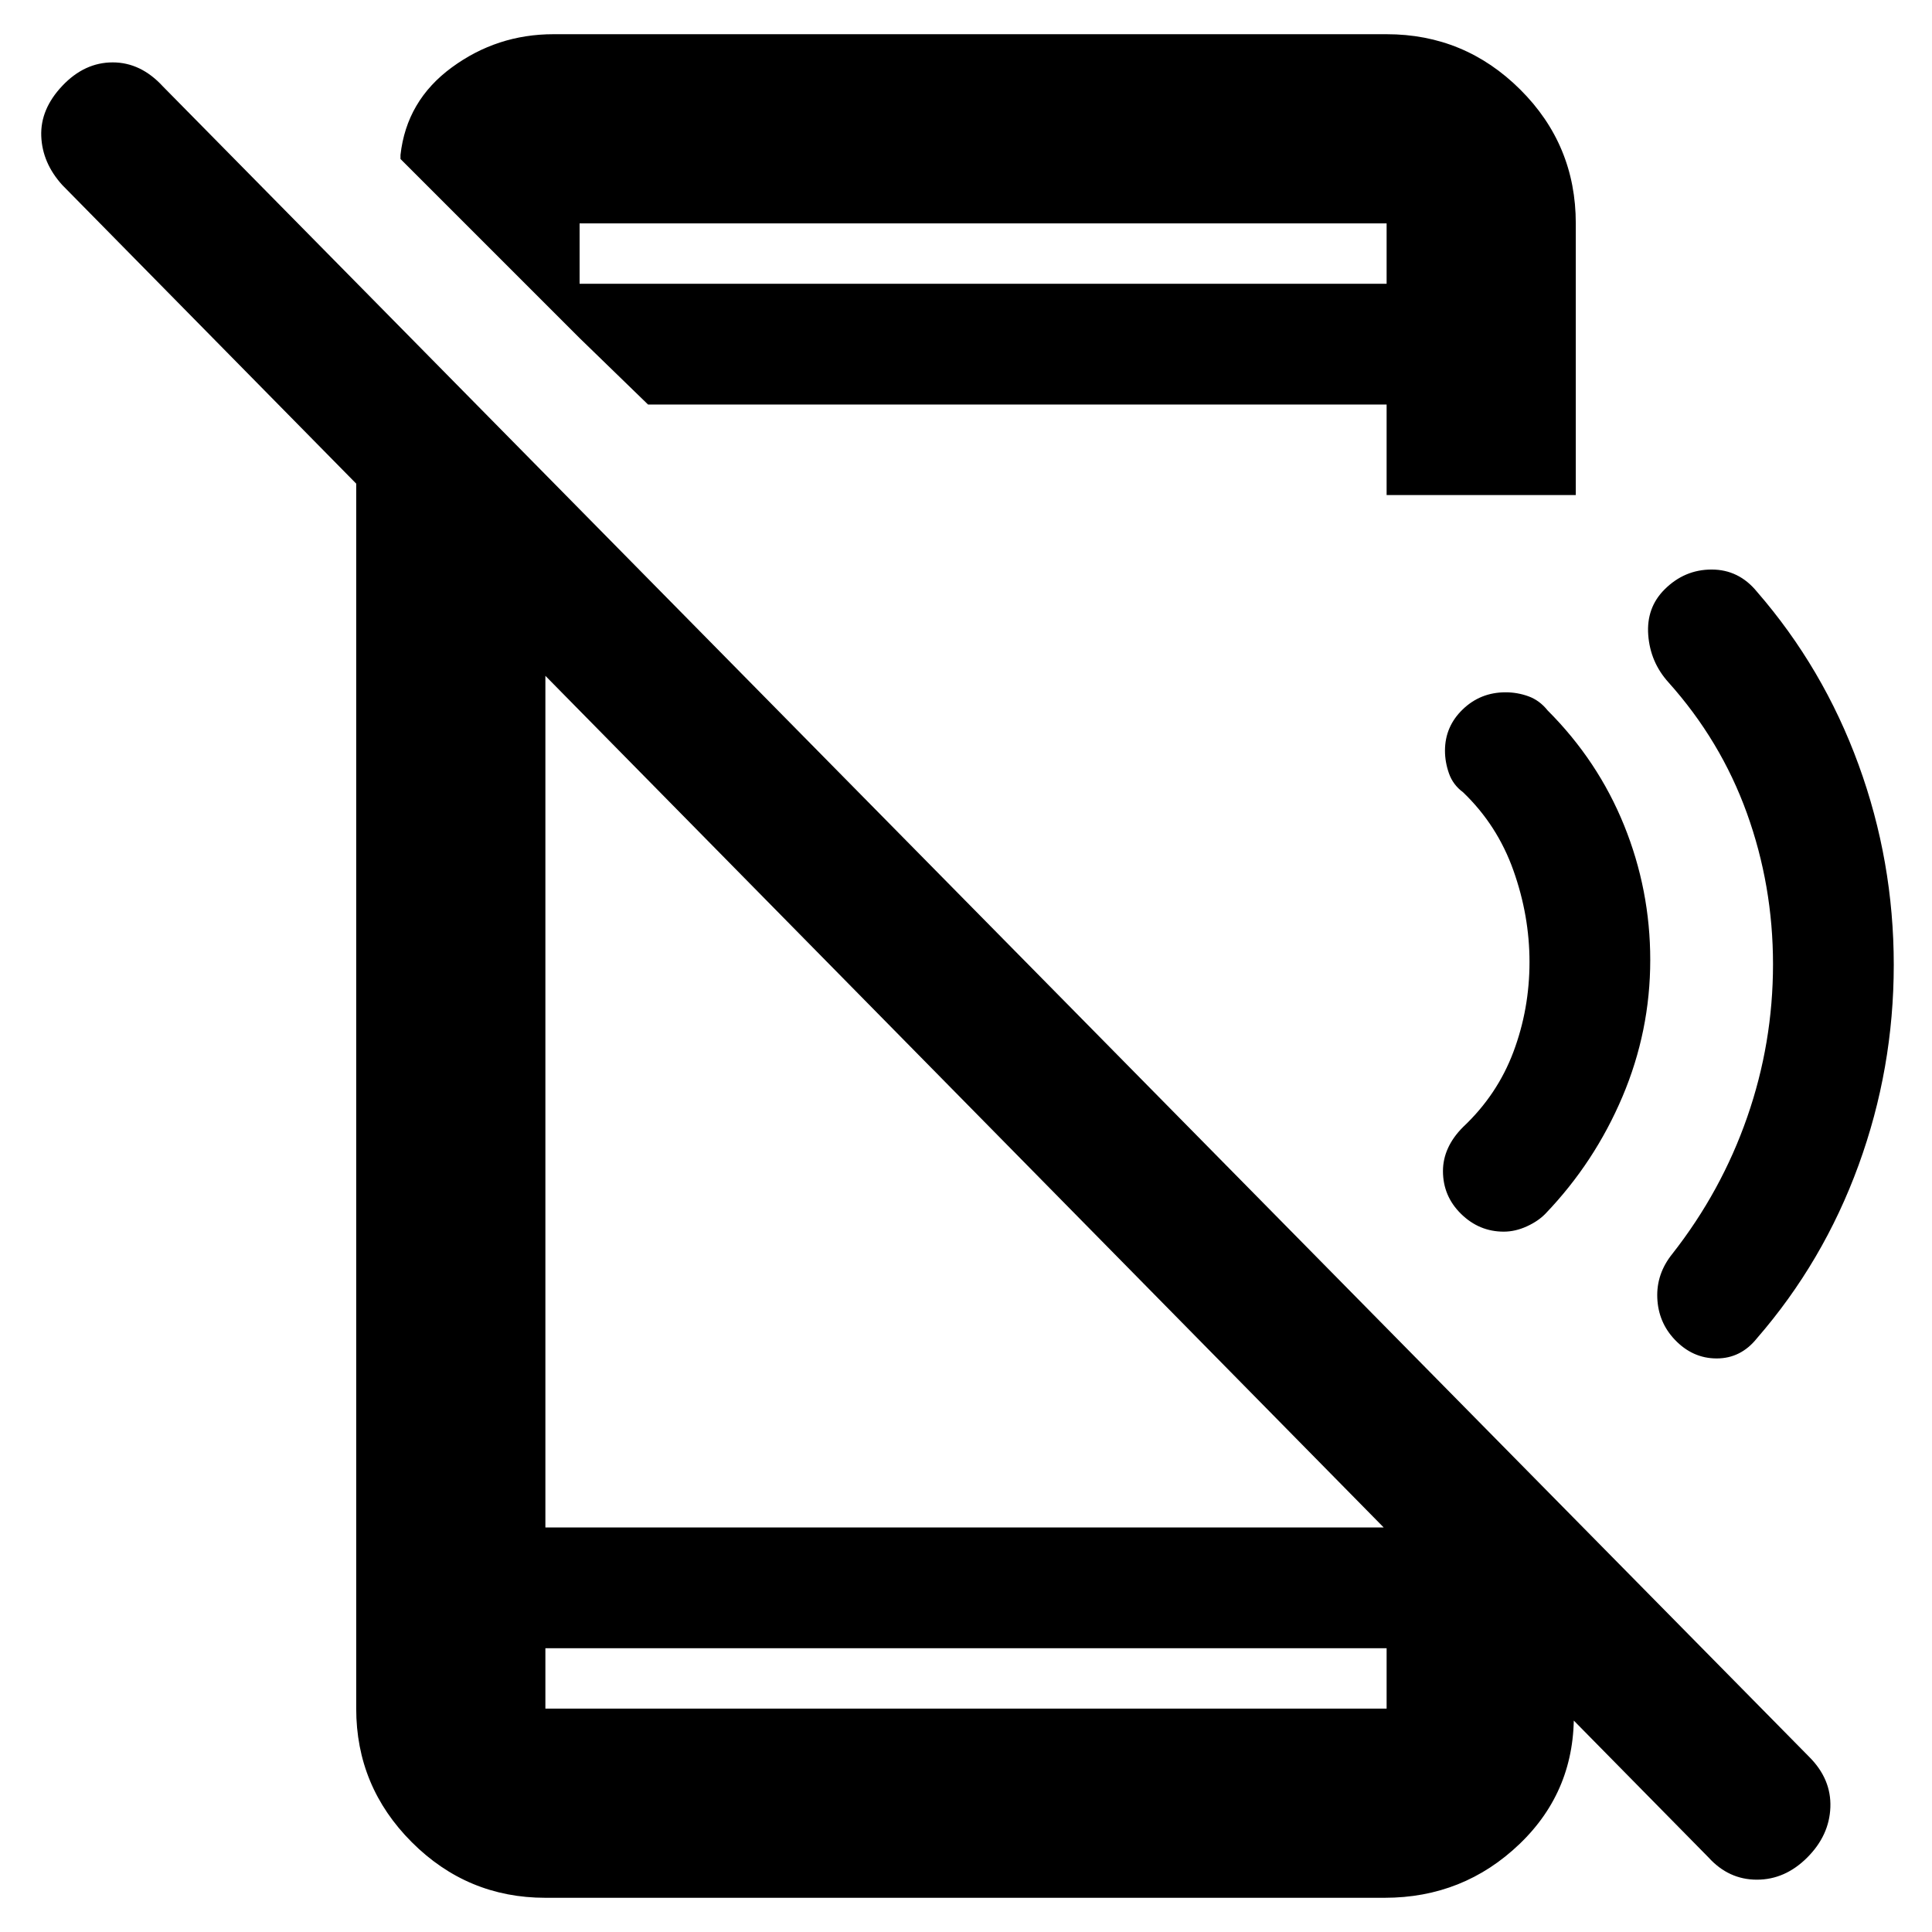 <svg xmlns="http://www.w3.org/2000/svg" height="48" viewBox="0 96 960 960" width="48"><path d="M849 1019 31 188q-10-11-10.5-24.393t10.5-25Q42 127 56 127t25 12l818 830q11 11 10.5 25t-11.5 25q-11 11-25 11t-24-11ZM177 286l94 95v474h426l85 86v5q1 39.463-26.906 66.23Q727.187 1039 688 1039H271q-38.75 0-66.375-27.62Q177 983.75 177 945V286Zm94 629v30h418v-30H271Zm17-651v-27h401v-30H288v57l-89-89v-2q3-27 25.5-43.5T275 113h414q38.75 0 66.375 27.475T783 207v135h-94v-45H322l-34-33Zm-17 651v30-30Zm670-339.554Q941 627 923.5 675T873 761q-8 10-20 10t-20.87-9.391Q824 753 823.5 740.958 823 728.917 831 719q24.359-31.075 37.179-67.906Q881 614.264 881 575.132 881 536 868 500q-13-36-39-65-9-10-10-23.5t8.087-22.587Q837 379 850.5 379t22.5 11q33 38 50.5 85.946 17.5 47.945 17.5 99.5ZM689 207v30-30Zm131 366q0 35.368-13.83 67.974Q792.34 673.579 768 699q-3.587 3.75-9.326 6.375Q752.935 708 747.196 708 735 708 726 699.184q-9-8.817-9-21.306 0-5.878 2.5-11.378T727 656q17-16 25-37.307 8-21.307 8-44.693 0-23-8-45.5t-25-38.812q-5-3.688-7-9.347-2-5.658-2-11.317 0-12.024 8.816-20.524 8.817-8.5 21.306-8.5 5.878 0 11.378 2t9.5 7q25 25 38 57.093 13 32.094 13 66.907Z"/></svg>
